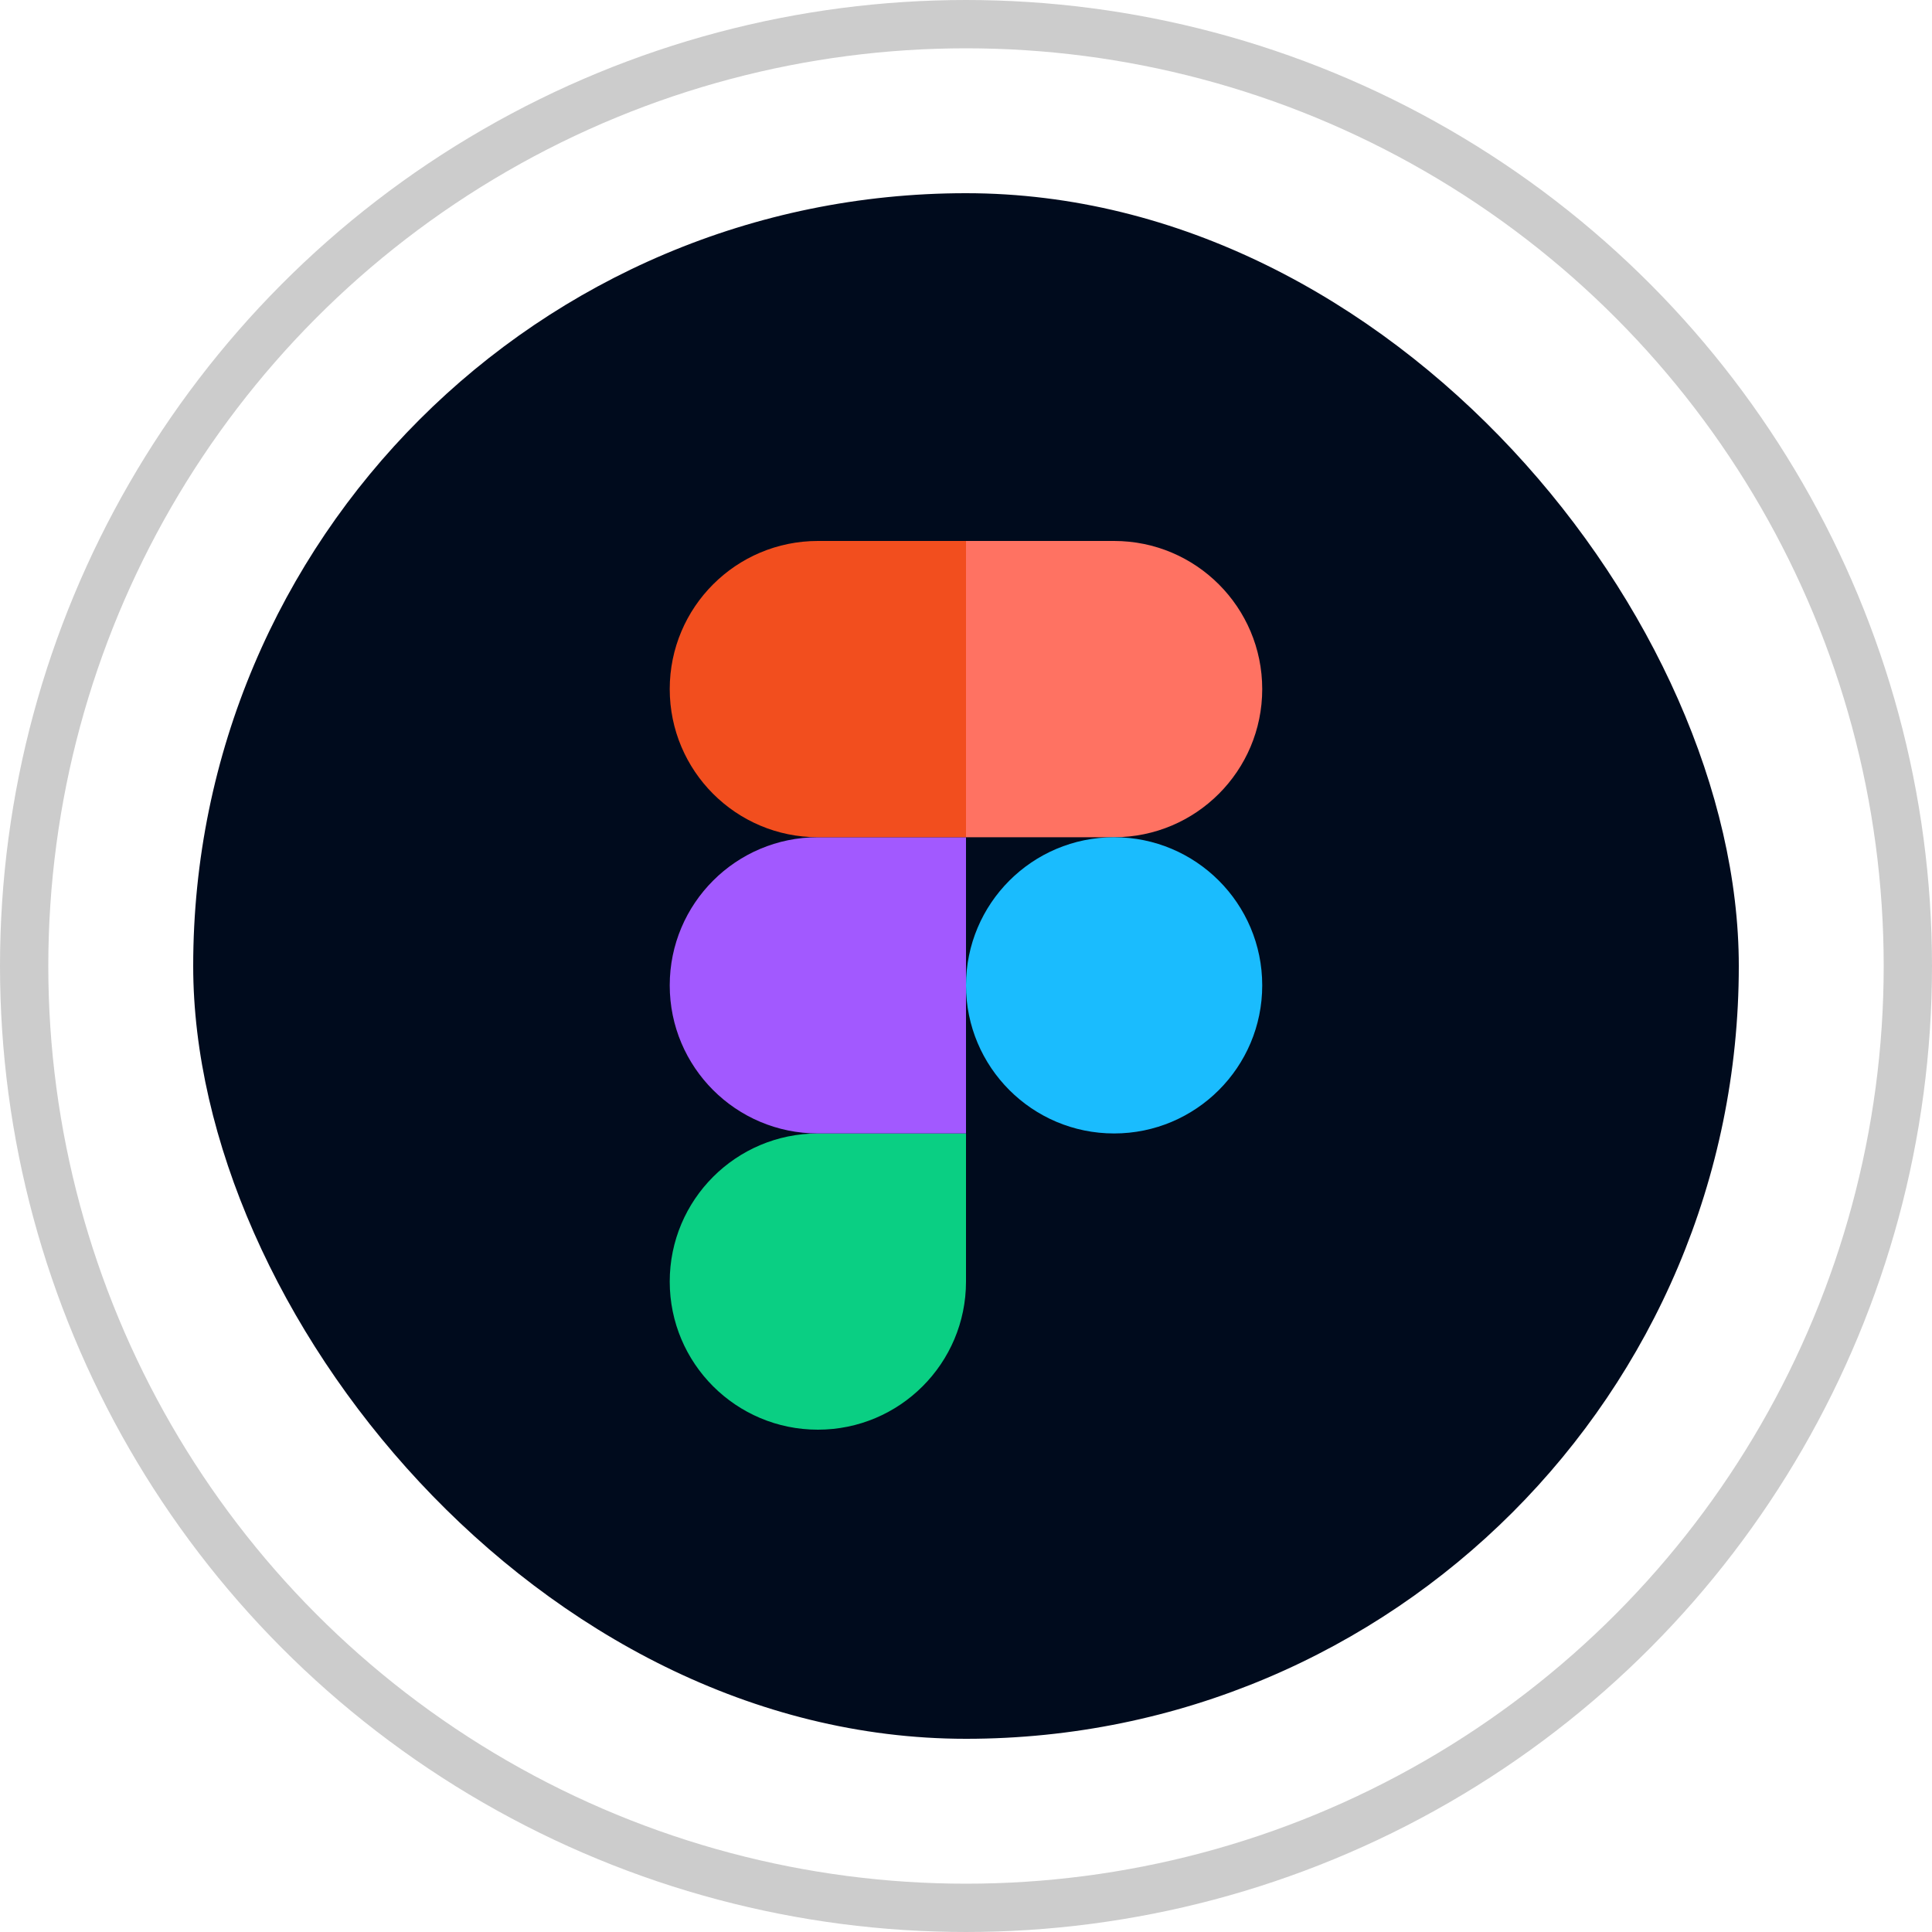 <svg width="40" height="40" viewBox="0 0 40 40" fill="none" xmlns="http://www.w3.org/2000/svg">
<g id="Group 1437255921">
<g id="figma">
<rect id="Rectangle 34646782" x="4" y="4" width="32" height="32" rx="16" fill="#000B1D"/>
<g id="Group">
<g id="5">
<g id="path1_fill-link">
<path id="path1_fill" d="M16.933 29.6C18.627 29.6 20 28.227 20 26.534V23.467H16.933C15.239 23.467 13.866 24.84 13.866 26.534C13.866 28.227 15.239 29.6 16.933 29.6Z" fill="#0ACF83"/>
</g>
</g>
<g id="4">
<g id="path2_fill-link">
<path id="path2_fill" d="M13.866 20.401C13.866 18.707 15.239 17.334 16.933 17.334H20V23.467H16.933C15.239 23.467 13.866 22.094 13.866 20.401Z" fill="#A259FF"/>
</g>
</g>
<g id="3">
<g id="path2_fill-link_2">
<path id="path2_fill_2" d="M13.866 14.267C13.866 12.573 15.239 11.2 16.933 11.2H20V17.334H16.933C15.239 17.334 13.866 15.96 13.866 14.267Z" fill="#F24E1E"/>
</g>
</g>
<g id="2">
<g id="path3_fill-link">
<path id="path3_fill" d="M20 11.2H23.066C24.76 11.2 26.133 12.573 26.133 14.267C26.133 15.96 24.76 17.334 23.066 17.334H20V11.2Z" fill="#FF7262"/>
</g>
</g>
<g id="1">
<g id="path4_fill-link">
<path id="path4_fill" d="M26.133 20.401C26.133 22.094 24.76 23.467 23.066 23.467C21.372 23.467 20 22.094 20 20.401C20 18.707 21.372 17.334 23.066 17.334C24.76 17.334 26.133 18.707 26.133 20.401Z" fill="#1ABCFE"/>
</g>
</g>
</g>
</g>
<circle id="Ellipse 6996" cx="20" cy="20" r="19.5" stroke="#CCCCCC"/>
</g>
</svg>
